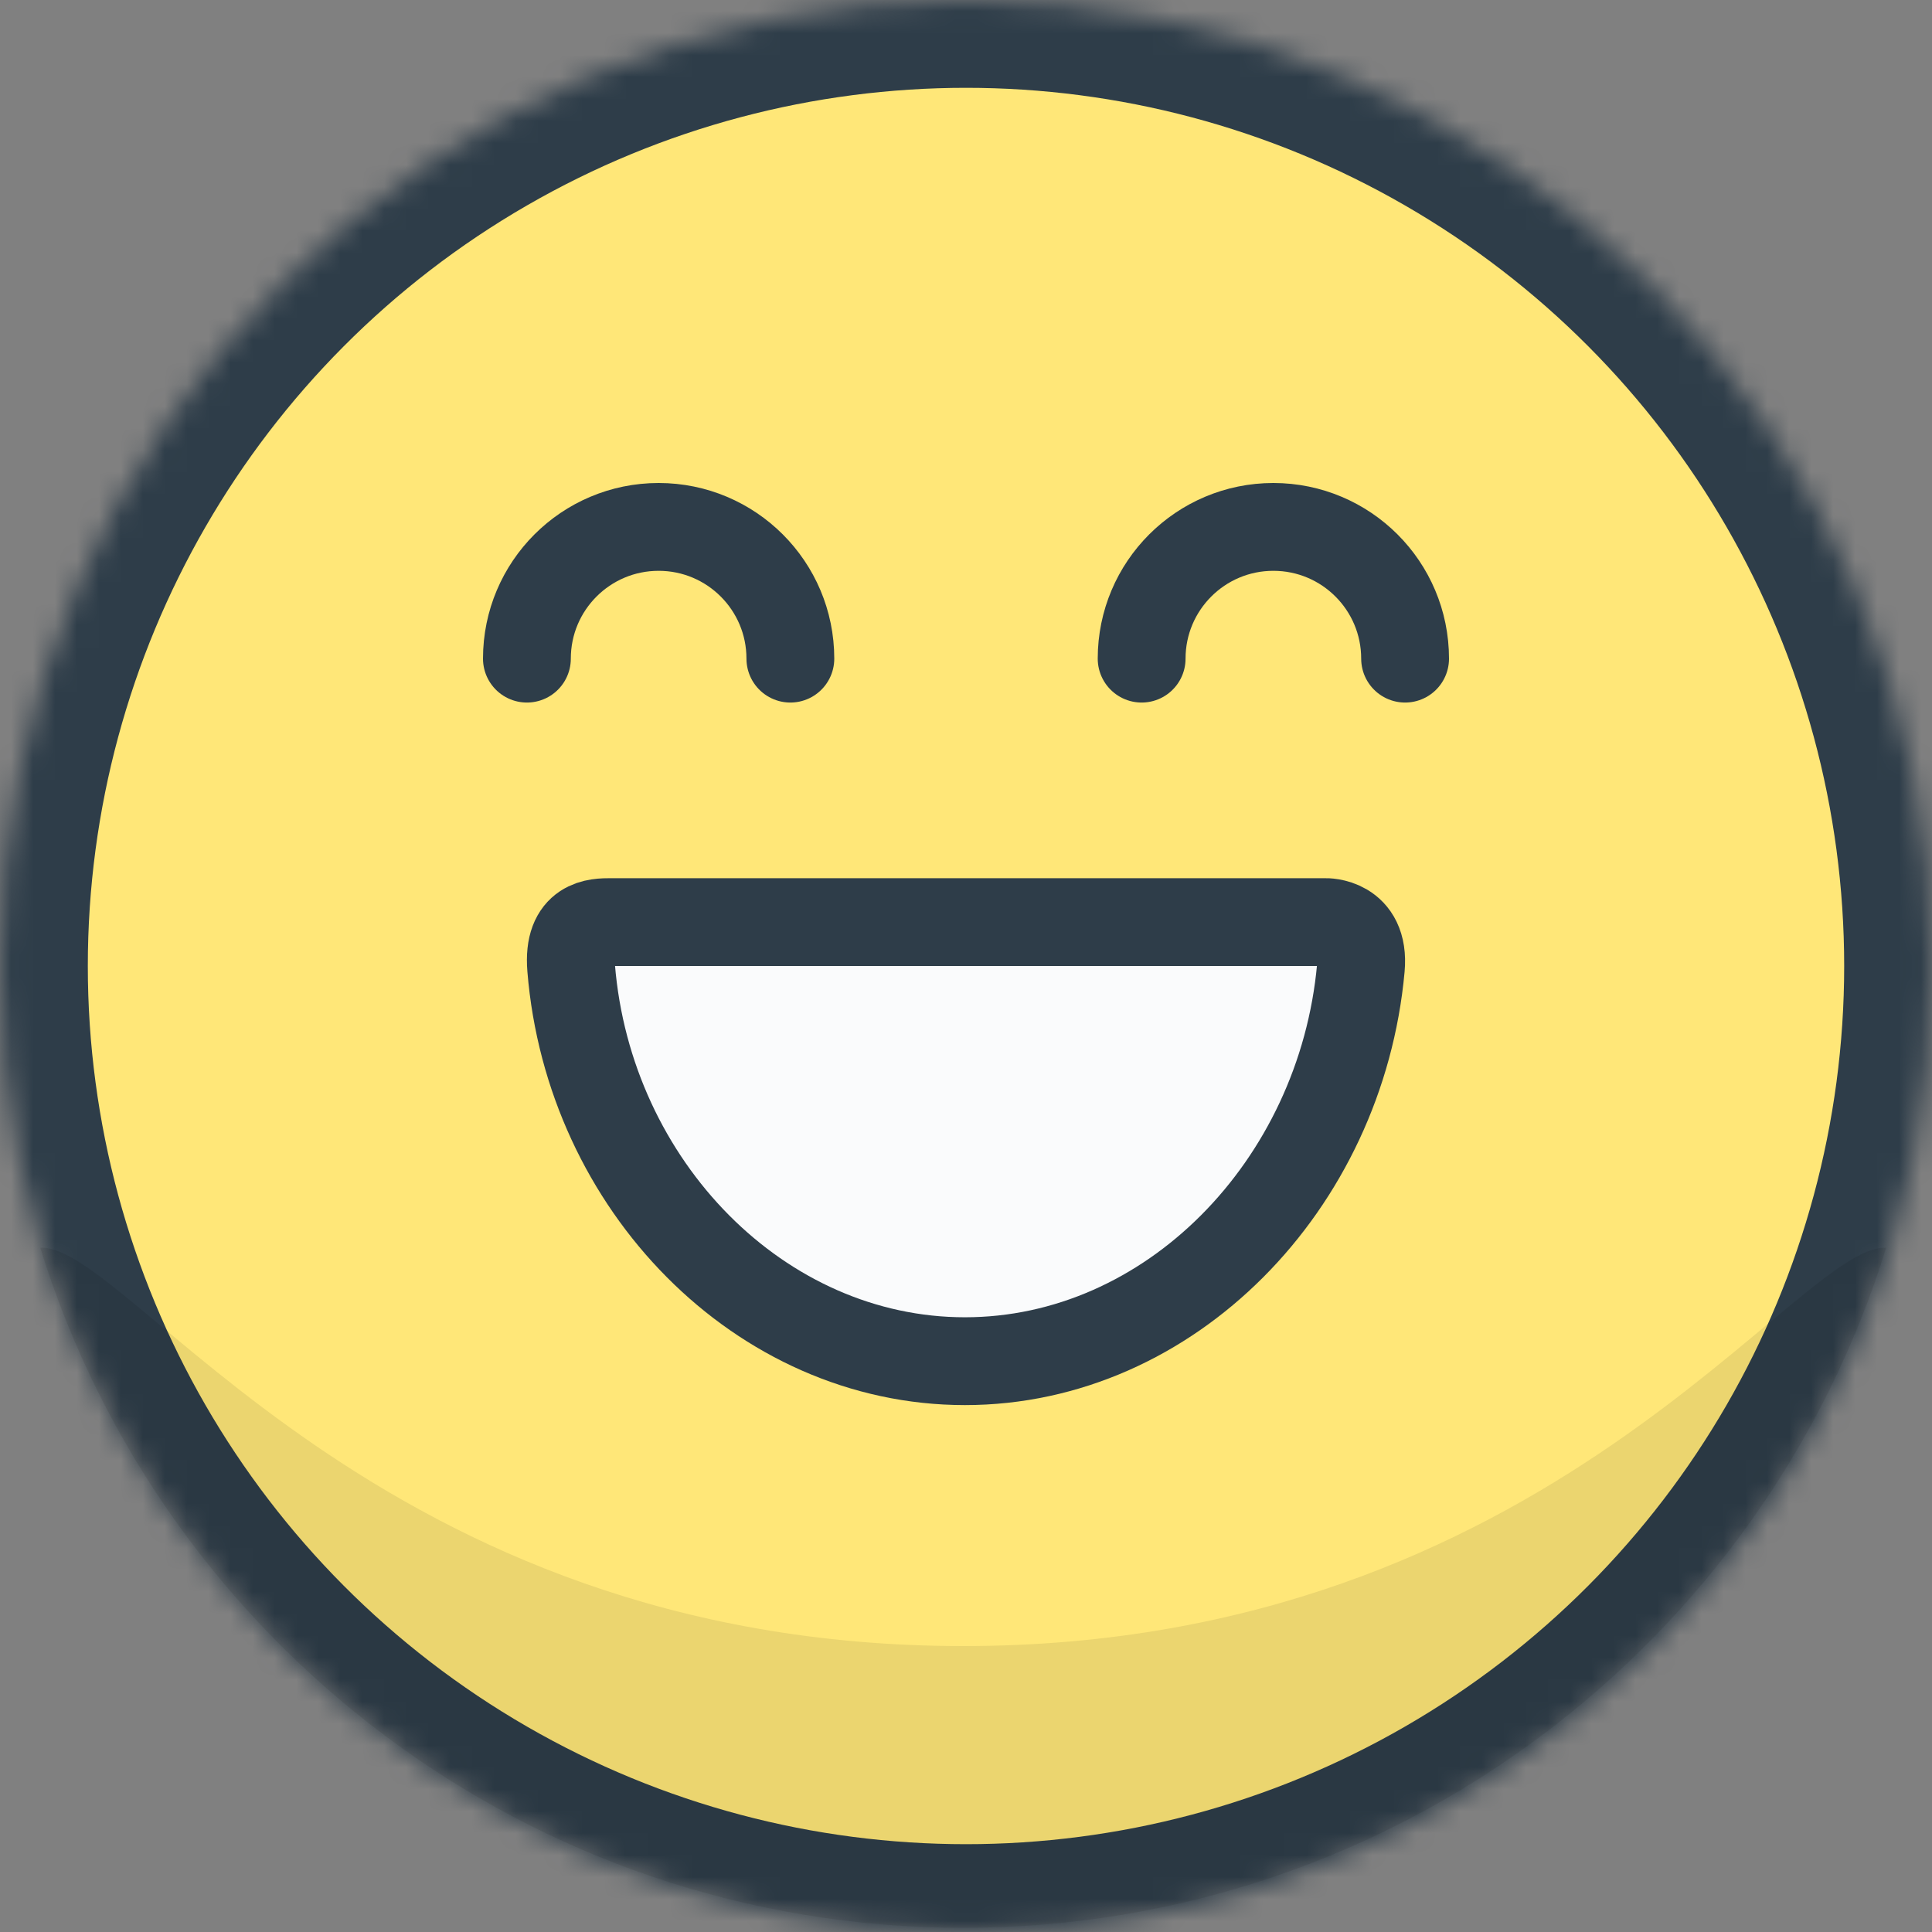<?xml version="1.0" encoding="UTF-8"?>
<svg width="88px" height="88px" viewBox="0 0 88 88" version="1.1" xmlns="http://www.w3.org/2000/svg" xmlns:xlink="http://www.w3.org/1999/xlink">
    <rect x="0" y="0" width="88" height="88" fill="#808080" stroke="none"/>
    <!-- Generator: Sketch 42 (36781) - http://www.bohemiancoding.com/sketch -->
    <title>h-face</title>
    <desc>Created with Sketch.</desc>
    <defs>
        <ellipse id="path-1" cx="44" cy="44" rx="44" ry="44"></ellipse>
        <mask id="mask-2" maskContentUnits="userSpaceOnUse" maskUnits="objectBoundingBox" x="0" y="0" width="88" height="88" fill="white">
            <use xlink:href="#path-1"></use>
        </mask>
    </defs>
    <g id="visuals" stroke="none" stroke-width="1" fill="none" fill-rule="evenodd">
        <g id="vis-lesson_feedback-v1.0" transform="translate(-852, -300)">
            <g id="happy" transform="translate(824, 272)">
                <g id="h-face" transform="translate(28, 28)">
                    <use id="h-head" stroke="#2E3D49" mask="url(#mask-2)" stroke-width="8" fill="#FFE778" xlink:href="#path-1"></use>
                    <path d="M1.833,56.835 C7.386,74.776 24.108,87.809 43.873,87.809 C63.639,87.809 80.36,74.776 85.913,56.835 C81.867,56.611 70.624,74.976 43.873,74.976 C17.123,74.976 5.88,56.611 1.833,56.835 Z" id="h-s" fill="#000000" opacity="0.08"></path>
                    <path d="M24,24 C24,27.314 26.686,30 30,30 L30,30 C33.314,30 36,27.314 36,24" id="h-e-l" stroke="#2E3D49" stroke-width="4" stroke-linecap="round" stroke-linejoin="round" transform="translate(30, 27) scale(1, -1) translate(-30, -27) "></path>
                    <path d="M52,24 C52,27.314 54.686,30 58,30 C61.314,30 64,27.314 64,24" id="h-e-r" stroke="#2E3D49" stroke-width="4" stroke-linecap="round" stroke-linejoin="round" transform="translate(58, 27) scale(1, -1) translate(-58, -27) "></path>
                    <path d="M43.951,62 C53.274,62 61.084,54 61.985,44.089 C62.18,41.944 60.37,42 60.37,42 C49.362,42 36.083,42 27.827,42 C27.168,42 25.845,42.002 26.015,44.089 C26.819,54 34.628,62 43.951,62 Z" id="h-mouth" stroke="#2E3D49" stroke-width="4" stroke-linecap="round" stroke-linejoin="round" fill="#FAFBFC"></path>
                </g>
            </g>
        </g>
    </g>
</svg>